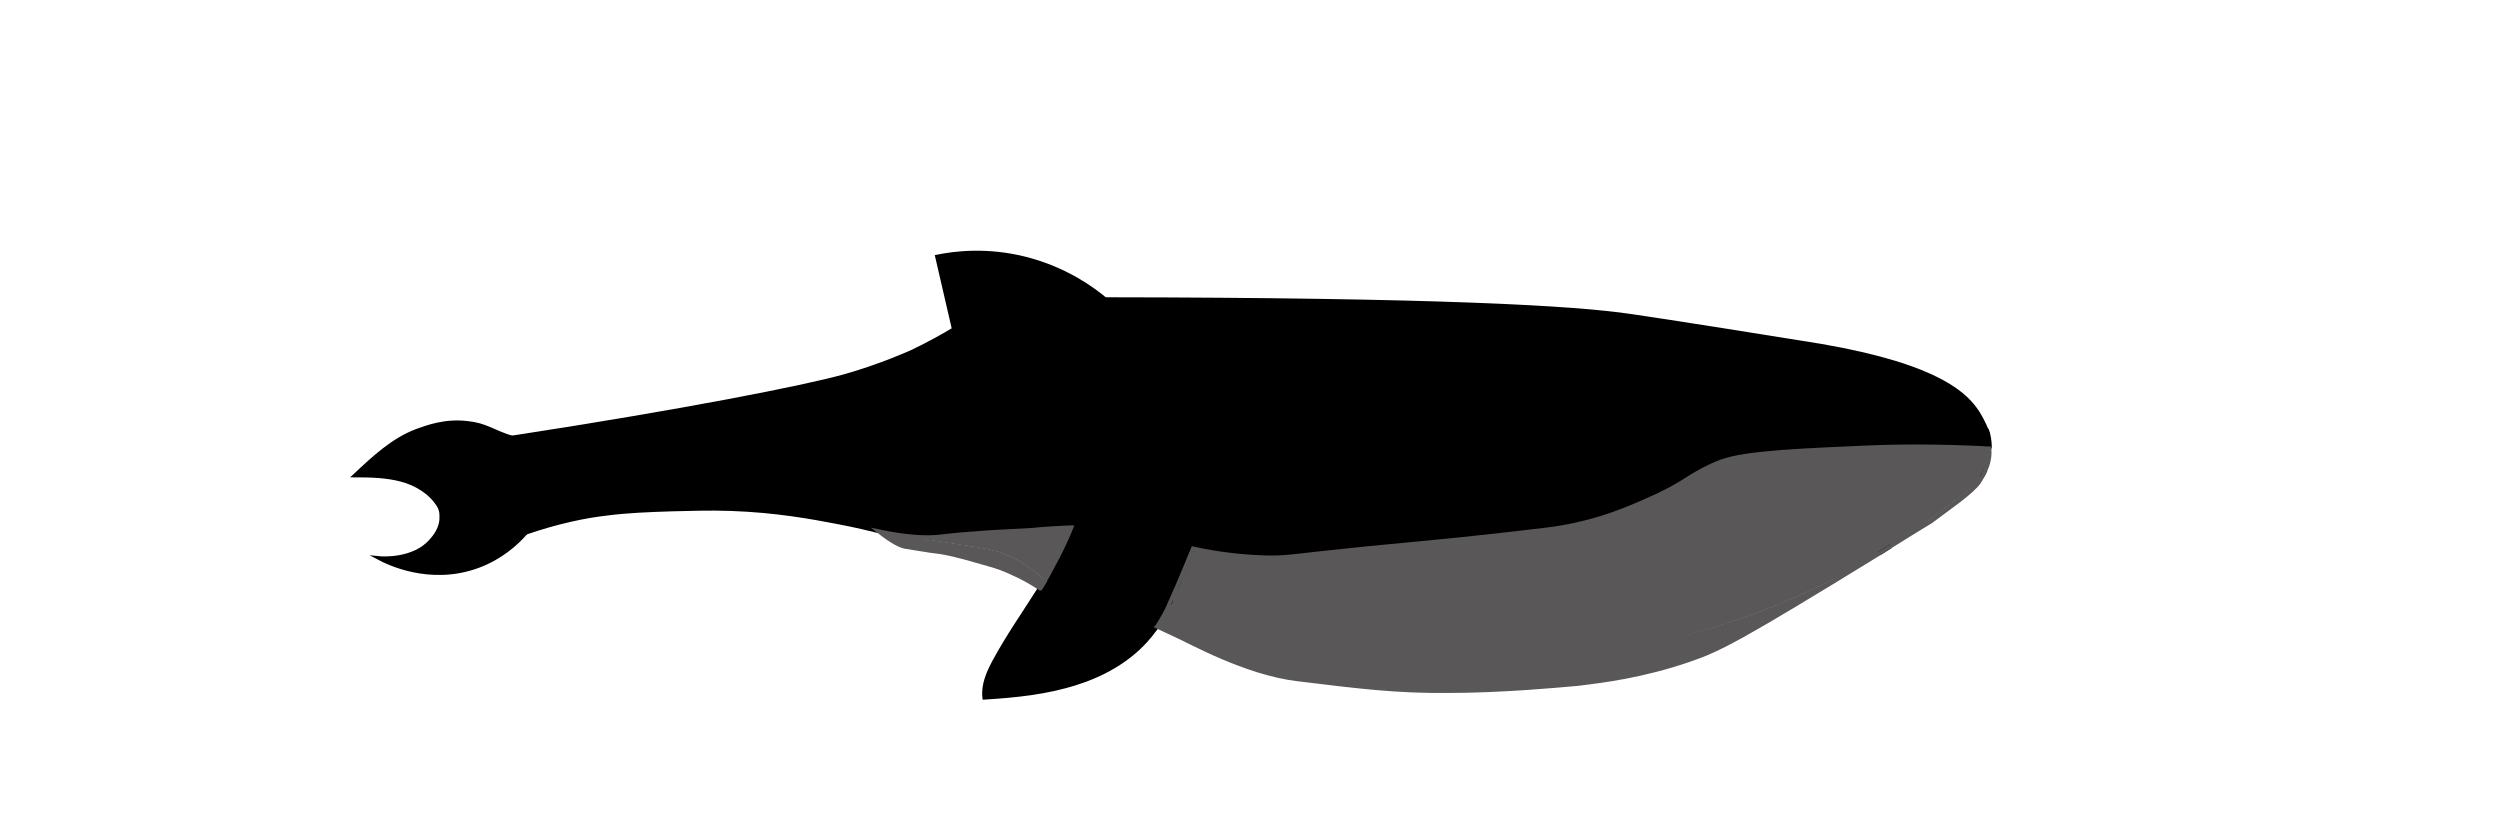 <?xml version="1.0" encoding="utf-8"?>
<!-- Generator: Adobe Illustrator 21.0.2, SVG Export Plug-In . SVG Version: 6.00 Build 0)  -->
<svg version="1.1" xmlns="http://www.w3.org/2000/svg" xmlns:xlink="http://www.w3.org/1999/xlink" x="0px" y="0px"
	 viewBox="0 0 640 215" style="enable-background:new 0 0 640 215;" xml:space="preserve">
<style type="text/css">
	.st0{fill:#595757;}
	.st1{fill:none;stroke:#000000;stroke-miterlimit:10;}
	.st2{fill:none;stroke:#595757;stroke-miterlimit:10;}
	.st3{display:none;}
	.st4{display:inline;}
</style>
<g id="whale1">
	<g id="XMLID_2_">
		<g>
			<path class="st0" d="M509.4,114.8c0.1,1.3,0,3.3-1,5.4C509,118.8,509.4,116.9,509.4,114.8z"/>
			<path d="M131.2,112c43.2-6.6,74.7-12.8,85-15.7c9.3-2.6,17.2-6.2,17.2-6.2c4.7-2.2,8.4-4.3,10.8-5.8c-1.4-6.2-2.9-12.4-4.3-18.6
				c4.4-0.9,12.9-2,22.9,0.6c9.9,2.5,16.6,7.4,20.1,10.3v0c84.5,0.1,120.1,2.1,134.7,4.3c0,0,0.5,0.1,0.7,0.1c6.9,1,38,5.8,47.7,7.5
				c30.8,5.3,37.6,12.8,40.4,17.3c1.3,2.1,2.1,4,2.6,5.4c0.3,1.2,0.4,2.4,0.4,3.6c0,0,0-0.1,0-0.1c-13.2-0.7-24.3-0.6-32.4-0.2
				c-11.9,0.5-19.7,0.9-25.3,1.5c0,0,0,0,0,0c-11.3,0.1-22.7,0.1-34,0.2c-5,0-10.1,0.1-15,1.1c-4.3,0.9-8.4,2.5-12.5,4
				c-26.6,9.8-54.5,16.6-82.8,16.6l-0.9-0.4c-1.5,3.6-2.9,7.2-4.4,10.8c-0.3,0.8-0.6,1.6-1,2.4c-0.1,0.1-0.1,0.3-0.2,0.4
				c-0.3,0.7-0.5,1.1-0.6,1.4c-0.2,0.4-0.3,0.7-0.5,1.1c-0.2,0.4-0.3,0.8-0.5,1.1c0,0,0,0.1,0,0.1c-0.7,1.5-1.7,3.3-3,5.4
				c0,0,0,0,0,0c-0.3,0.5-0.7,1-1.1,1.5c-4.8,6.5-12,10.8-19.6,13.2c-7.6,2.5-15.7,3.3-23.7,3.8c-0.4-3.2,1-6.4,2.5-9.2
				c3.5-6.5,7.8-12.6,11.7-18.8c0,0,0.1,0,0.1,0.1c1.5-2.4,3-5,4.4-7.9c1.4-2.7,2.5-5.4,3.6-7.8c-0.1,0-0.3,0-0.4,0
				c-2.6,0.1-6.1,0.3-10.3,0.5c-8.1,0.4-9.7,0.5-11.1,0.6c-1.4,0.1-2.7,0.2-3.9,0.3c-1.9,0.2-2.9,0.3-8.4,0.8
				c-2.9,0.3-7.6,0.3-15.3-1.4c0,0,0,0,0,0c-3-0.7-5.1-1.3-10.9-2.4c-6.3-1.2-15.4-2.9-27-3.3c-5.5-0.2-9.9,0-15.1,0.1
				c-6.1,0.2-11.4,0.4-16.8,1.1c-5.2,0.6-12.3,2-20.7,4.9c-2.3,2.6-6.2,6.2-12.1,8.4c-12.4,4.6-23.4-1-25.3-2
				c1.1,0.1,8.9,0.5,13.2-4.4c0.9-1,2.8-3.2,2.7-6.2c0-0.3,0.1-1.6-0.7-2.9c-2.1-3.4-5.8-5.5-9.6-6.6c-3.8-1-7.9-1.1-11.8-1.1
				c4.7-4.5,9.6-9.1,15.8-11.4c2.8-1,7.3-2.7,13-2C124.5,108.7,126,110.5,131.2,112z"/>
			<path class="st0" d="M451.7,116c5.5-0.6,13.4-1,25.3-1.5c8.1-0.3,19.2-0.5,32.4,0.2c0,0,0,0.1,0,0.1c0,2.1-0.4,4-1,5.4
				c0,0,0,0.1-0.1,0.1c-0.2,0.3-0.3,0.7-0.3,0.7s-0.3,0.5-0.6,1.2c0,0,0,0,0,0c-1.6,2.2-3.8,3.5-5.1,4.5
				c-5.8,4.7-11.8,9.1-18.1,13.1c-1,0.6-2,1.2-3,1.9c-0.1,0.1-0.2,0.1-0.3,0.2c-18.8,11.3-39.6,19.3-61.2,23.4
				c-39.5,7.4-71.3-0.9-91-5.9c-11.3-2.9-20.6-6.1-27.4-8.7c1.3-3,1.6-3.8,2.2-5.2c0.5-1.2,1.2-3,2.1-5.1c4.5,1,11,2.1,18.9,2.3
				c5.6,0.2,6.5-0.4,25.2-2.3c9.3-0.9,11.7-1.1,24.8-2.4c3.6-0.4,7.3-0.8,11.9-1.3c7.6-0.9,11.4-1.3,13.5-1.7
				c9.6-1.7,16.8-4.7,21.8-6.9c9.5-4.2,10.3-6,16.6-8.9C441.4,117.6,444.6,116.7,451.7,116C451.7,116,451.7,116,451.7,116z"/>
			<path d="M508,121c0,0,0.2-0.3,0.3-0.7c-0.3,0.7-0.6,1.3-1,1.8C507.7,121.5,508,121,508,121z"/>
			<path class="st0" d="M507.3,122.2c-0.2,0.4-0.5,0.9-0.8,1.3c-0.8,1.2-2.6,2.7-4.8,4.4c-2.2,1.7-4.8,3.6-7.4,5.5
				c-2.6,1.6-6.1,3.8-10.2,6.3c6.3-4,12.4-8.3,18.1-13.1C503.5,125.7,505.8,124.4,507.3,122.2z"/>
			<path d="M484.1,139.8c-1,0.6-2,1.3-3,1.9C482.2,141,483.2,140.4,484.1,139.8z"/>
			<path class="st0" d="M480.8,141.8c-0.2,0.1-0.3,0.2-0.5,0.3c-34.5,21.2-40.1,24.1-47.7,26.7c-12.2,4.2-22.3,5.5-28,6.1
				c-1,0.1-1.8,0.2-3.2,0.3c-2.3,0.2-17,1.6-30.8,1.6c-12.9,0-22.1-1.1-38.4-3c-13.4-1.6-27.6-9.7-31.5-11.4
				c-1.9-0.8-3.5-1.6-4.5-2.1c0.1-0.1,0.1-0.2,0.2-0.3c0,0,0,0,0,0c1.1-1.7,2.1-3.5,3-5.4c0,0,0,0,0-0.1c0.2-0.4,0.4-0.8,0.5-1.1
				c0.2-0.4,0.3-0.7,0.5-1.1c0.2-0.5,0.4-0.9,0.6-1.4c0.1-0.1,0.1-0.3,0.2-0.4c6.8,2.6,16.2,5.8,27.4,8.7c19.7,5,51.5,13.3,91,5.9
				C441.2,161.2,462,153.2,480.8,141.8z"/>
			<path d="M417.7,116.2c11.3-0.1,22.7-0.1,34-0.2c-7.1,0.7-10.4,1.6-13.5,3.1c-6.3,2.9-7.1,4.8-16.6,8.9c-5,2.2-12.2,5.3-21.8,6.9
				c-2,0.4-5.9,0.8-13.5,1.7c-4.6,0.5-8.3,0.9-11.9,1.3c-13.1,1.3-15.5,1.5-24.8,2.4c-18.8,1.9-19.6,2.4-25.2,2.3
				c-7.9-0.2-14.4-1.3-18.9-2.3c-0.9,2.2-1.6,3.9-2.1,5.1c-0.6,1.4-0.9,2.2-2.2,5.2c0.3-0.8,0.6-1.6,1-2.4c1.4-3.6,2.9-7.2,4.4-10.8
				l0.9,0.4c28.3,0,56.3-6.8,82.8-16.6c4.1-1.5,8.2-3.1,12.5-4C407.6,116.2,412.7,116.2,417.7,116.2z"/>
			<path class="st0" d="M301,151c-0.2,0.5-0.4,0.9-0.6,1.4C300.5,152.1,300.7,151.7,301,151z"/>
			<path class="st0" d="M299.4,154.7c-0.9,1.9-1.8,3.7-3,5.4C297.7,158,298.7,156.2,299.4,154.7z"/>
			<path class="st0" d="M273.9,135c0.1,0,0.3,0,0.4,0c-1,2.5-2.2,5.1-3.6,7.8c-1.5,2.9-2.9,5.5-4.4,7.9c0,0-0.1,0-0.1-0.1v0
				c0.5-0.7,0.9-1.5,1.4-2.2C270.2,144.1,272.4,139.7,273.9,135z"/>
			<path class="st0" d="M263.6,135.6c4.2-0.2,7.7-0.4,10.3-0.5c-1.5,4.7-3.8,9.1-6.3,13.4l-0.5-0.3c-1.9-1.7-4.9-4.2-9.1-6
				c-3-1.3-5.3-1.7-11.9-2.7c-7.7-1.2-12.1-1.8-14.6-2.2c-2.9-0.5-4.9-0.8-6.5-1.2c0,0,0,0,0,0c7.6,1.6,12.3,1.7,15.3,1.4
				c5.5-0.6,6.5-0.7,8.4-0.8c1.2-0.1,2.5-0.2,3.9-0.3C253.9,136.1,255.5,136,263.6,135.6z"/>
			<path class="st0" d="M267.1,148.1l0.5,0.3c-0.4,0.7-0.9,1.5-1.4,2.2c-3.9-2.6-7.4-4.1-9.9-5.1c-1.6-0.6-4.2-1.3-9.5-2.8
				c-1.6-0.4-3.7-1-6.4-1.4c-0.9-0.1-0.8-0.1-2.3-0.3c-2.2-0.3-2.9-0.5-4.4-0.7c-1-0.2-1.7-0.3-1.9-0.3c-1.1-0.2-3.1-1-6.9-4
				c1.7,0.4,3.6,0.7,6.5,1.2c2.6,0.4,7,1,14.6,2.2c6.6,1,8.9,1.4,11.9,2.7C262.2,143.9,265.2,146.4,267.1,148.1z"/>
		</g>
		<g>
			<path class="st1" d="M509,111.2c-0.5-1.3-1.3-3.3-2.6-5.4c-2.9-4.5-9.6-12-40.4-17.3c-9.7-1.6-40.7-6.5-47.7-7.5
				c-0.2,0-0.7-0.1-0.7-0.1c-14.6-2.2-50.1-4.2-134.7-4.3c-3.7,0-7.5,0-11.4,0"/>
			<path class="st1" d="M282.9,76.6c-3.5-2.9-10.2-7.7-20.1-10.3c-10.1-2.6-18.5-1.5-22.9-0.6c1.4,6.2,2.9,12.4,4.3,18.6
				c-2.5,1.5-6.2,3.6-10.8,5.8c0,0-7.9,3.6-17.2,6.2c-10.3,2.9-41.9,9.1-85,15.7c-1.6,0.2-3.2,0.5-4.8,0.7"/>
			<path class="st1" d="M146.4,113.5c-6.5,0.5-11.4-0.4-14.7-1.3c-0.2,0-0.3-0.1-0.5-0.1c-5.2-1.6-6.7-3.3-11.5-3.8
				c-5.7-0.7-10.2,1-13,2c-6.1,2.3-11,6.9-15.8,11.4c4,0,8,0.1,11.8,1.1c3.8,1,7.5,3.2,9.6,6.6c0.8,1.3,0.7,2.6,0.7,2.9
				c0.1,3-1.8,5.2-2.7,6.2c-4.3,4.9-12.2,4.5-13.2,4.4c1.9,1,12.9,6.6,25.3,2c5.9-2.2,9.8-5.8,12.1-8.4c0.5-0.6,1-1.1,1.3-1.6"/>
			<path class="st1" d="M301.2,150.6c-0.3-0.1-0.7-0.3-1-0.4"/>
			<path class="st1" d="M484.1,139.8c-1,0.6-2,1.3-3,1.9"/>
			<path class="st1" d="M508.3,120.3c-0.3,0.7-0.6,1.3-1,1.8"/>
			<path class="st1" d="M508.6,109.9c0.1,0.3,0.2,0.8,0.4,1.3c0.3,1.2,0.4,2.4,0.4,3.6"/>
			<path class="st1" d="M273.9,135c0.6-1.8,1.1-3.7,1.4-5.7"/>
			<path class="st2" d="M266.3,150.7c0.5-0.7,0.9-1.5,1.4-2.2"/>
			<path class="st1" d="M296.4,160.1c-0.3,0.5-0.7,1-1.1,1.5c-4.8,6.5-12,10.8-19.6,13.2c-7.6,2.5-15.7,3.3-23.7,3.8
				c-0.4-3.2,1-6.4,2.5-9.2c3.5-6.5,7.8-12.6,11.7-18.8"/>
			<path class="st1" d="M299.9,153.5c-0.2,0.4-0.3,0.8-0.5,1.1"/>
			<path class="st1" d="M309.8,129.3c-1.1,2.7-2.2,5.4-3.3,8.1c-1.5,3.6-2.9,7.2-4.4,10.8c-0.3,0.8-0.6,1.6-1,2.4"/>
			<path class="st1" d="M225,136c-3-0.7-5.1-1.3-10.9-2.4c-6.3-1.2-15.4-2.9-27-3.3c-5.5-0.2-9.9,0-15.1,0.1
				c-6.1,0.2-11.4,0.4-16.8,1.1c-5.2,0.6-12.3,2-20.7,4.9c-1.1,0.4-2.3,0.8-3.5,1.3"/>
			<path class="st1" d="M307.4,137.8c28.3,0,56.3-6.8,82.8-16.6c4.1-1.5,8.2-3.1,12.5-4c4.9-1,10-1,15-1.1c11.3-0.1,22.7-0.1,34-0.2
				"/>
			<path class="st1" d="M272.7,135c-15.2-0.7-30.5-1.5-45.7-2.2"/>
			<path class="st2" d="M296.4,160.1c0,0.1-0.1,0.2-0.2,0.3c1.1,0.5,2.6,1.2,4.5,2.1c3.9,1.7,18.1,9.8,31.5,11.4
				c16.3,2,25.5,3.1,38.4,3c13.8,0,28.5-1.4,30.8-1.6c1.4-0.1,2.2-0.2,3.2-0.3c5.6-0.7,15.8-1.9,28-6.1c7.6-2.6,13.2-5.5,47.7-26.7
				c0.2-0.1,0.3-0.2,0.5-0.3c0.1-0.1,0.2-0.1,0.3-0.2c1-0.6,2.1-1.3,3-1.9c4.1-2.6,7.6-4.7,10.2-6.3c2.5-1.9,5.2-3.8,7.4-5.5
				c2.2-1.7,4-3.3,4.8-4.4c0.3-0.4,0.6-0.9,0.8-1.3c0,0,0,0,0,0c0.4-0.7,0.6-1.2,0.6-1.2s0.2-0.3,0.3-0.7c0,0,0-0.1,0.1-0.1
				c1-2.1,1.1-4.1,1-5.4c0,0,0-0.1,0-0.1c-13.2-0.7-24.3-0.6-32.4-0.2c-11.9,0.5-19.7,0.9-25.3,1.5c0,0,0,0,0,0
				c-7.1,0.7-10.4,1.6-13.5,3.1c-6.3,2.9-7.1,4.8-16.6,8.9c-5,2.2-12.2,5.3-21.8,6.9c-2,0.4-5.9,0.8-13.5,1.7
				c-4.6,0.5-8.3,0.9-11.9,1.3c-13.1,1.3-15.5,1.5-24.8,2.4c-18.8,1.9-19.6,2.4-25.2,2.3c-7.9-0.2-14.4-1.3-18.9-2.3
				c-0.9,2.2-1.6,3.9-2.1,5.1c-0.6,1.4-0.9,2.2-2.2,5.2c-0.1,0.1-0.1,0.3-0.2,0.4c-0.3,0.7-0.5,1.1-0.6,1.4
				c-0.2,0.4-0.3,0.7-0.5,1.1c-0.2,0.4-0.3,0.7-0.5,1.1c0,0,0,0.1,0,0.1C298.7,156.2,297.7,158,296.4,160.1
				C296.4,160.1,296.4,160.1,296.4,160.1z"/>
			<path class="st2" d="M273.9,135c0.1,0,0.3,0,0.4,0c-1,2.5-2.2,5.1-3.6,7.8c-1.5,2.9-2.9,5.5-4.4,7.9c0,0-0.1,0-0.1-0.1v0
				c-3.9-2.6-7.4-4.1-9.9-5.1c-1.6-0.6-4.2-1.3-9.5-2.8c-1.6-0.4-3.7-1-6.4-1.4c-0.9-0.1-0.8-0.1-2.3-0.3c-2.2-0.3-2.9-0.5-4.4-0.7
				c-1-0.2-1.7-0.3-1.9-0.3c-1.1-0.2-3.1-1-6.9-4c0,0,0,0,0,0c7.6,1.6,12.3,1.7,15.3,1.4c5.5-0.6,6.5-0.7,8.4-0.8
				c1.2-0.1,2.5-0.2,3.9-0.3c1.4-0.1,3-0.2,11.1-0.6C267.8,135.3,271.4,135.1,273.9,135z"/>
		</g>
	</g>
</g>
<g id="whale2" class="st3">
	<g id="XMLID_1_" class="st4">
		<g>
			<path class="st0" d="M514.5,130.3c0,1.3-0.2,3.4-1.3,5.4C513.8,134.3,514.4,132.4,514.5,130.3z"/>
			<path class="st0" d="M456.9,127.6c5.6-0.2,13.4-0.1,25.3,0.2c8.1,0.2,19.1,0.8,32.3,2.4l0,0c-0.1,2.1-0.7,4-1.3,5.4
				c0,0,0,0.1-0.1,0.1c-0.2,0.3-0.4,0.6-0.4,0.6s-0.3,0.5-0.8,1.1c0,0,0,0,0,0c-1.7,2.1-4,3.2-5.3,4.2c-5.9,4.2-12.2,8.1-18.6,11.6
				c0,0,0,0-0.1,0c-1.3,0.7-2.8,1.5-4.3,2.2c-0.1,0-0.1,0.1-0.2,0.1c-19.3,9.9-40.4,16.3-62,18.9c-39.9,4.7-71.1-5.7-90.4-12
				c-11.5-3.8-20.9-7.8-27.5-10.9c0.6-0.6,1.3-1.3,1.9-2c1.4-1.6,3.3-4.1,5-7.4c4.4,1.2,10.4,2.6,17.6,3.3c5.6,0.5,6.5,0,25.3-0.6
				c9.3-0.3,11.7-0.3,24.9-0.8c3.6-0.1,7.3-0.3,12-0.5c7.7-0.4,11.5-0.5,13.6-0.7c9.7-1,17.1-3.6,22.2-5.5
				c9.8-3.5,10.7-5.3,17.1-7.8C446.5,128.6,449.8,127.9,456.9,127.6C456.9,127.6,456.9,127.6,456.9,127.6z"/>
			<path d="M311.8,139.7c-0.4,0.9-0.8,1.8-1.2,2.6c-0.4-0.1-0.8-0.2-1.1-0.3c-1.2,2.1-7.7,11.3-9.1,12.4c-1.2,1-1.6,1.1-4.3,2.7
				c-1.3,0.8-2.4,1.5-3.1,2c0,0,0,0-0.1,0c-1.2,0.7-2.5,1.4-3.9,2.2c-8.8,5-13.2,7.6-18,8.6c-3.9,0.9-14.8,2.6-29.4-5.6
				c4.9-1.4,12.5-4.3,20.1-10.3c2.3-1.8,4.3-3.7,6.1-5.6c0.7-0.7,1.3-1.4,1.9-2.1c1.2-1.4,2.3-2.9,3.3-4.3c0.1-0.1,0.1-0.1,0.2-0.2
				c1.8-2.5,3.5-4.9,4.9-7.1c-0.2,0-0.4,0-0.6,0c-3.7-0.1-6.9-0.2-9.6-0.3c0,0-5.7-0.1-10.4-0.1c-0.2,0-0.5,0-0.7,0
				c-1.4,0-2.7,0-3.9,0c-0.9,0-1.6,0-1.7,0c-3.6,0.1-9.1-0.8-9.1-0.8c-3.8-0.6-8.7-1.3-14.5-2.3l0,0c-0.5-0.2-1-0.4-1.5-0.6
				c-6.6-2.5-11.4-7.2-16.7-10.2c-7.2-4.2-14-4.5-22.6-5c-13.6-0.8-24.1,2.6-32.1,5.2c-5,1.6-9.2,3.4-12.5,4.9
				c-0.4,3.4-1.7,8.8-5.6,14c-7.9,10.6-20.2,11.9-22.3,12.1c0.9-0.5,7.8-4.4,8.7-10.9c0.2-1.3,0.6-4.2-1.1-6.7
				c-0.2-0.2-0.8-1.4-2.2-2.1c-3.6-1.7-7.9-1.5-11.6-0.3c-3.8,1.2-7.2,3.4-10.5,5.5c1.9-8,4.8-14.1,7-18.1c3.1-5.6,5.2-9.3,9.6-11.6
				c3.7-1.9,6.3-1.4,12.5-1.9c2.3-0.2,5.1-0.6,8.3-1.2c9.2-4.4,21.9-9.7,37.7-13.9c14.4-3.9,25.7-5.3,34-6.3
				c11.5-1.4,26.9-2.7,45.2-2.2c-1-6.3-2.1-12.6-3.1-18.9c4.5-0.6,13-1.1,22.8,2.2c9.7,3.2,16.1,8.5,19.3,11.6l0,0
				c84.3,5.8,119.6,10.1,134.1,13.3c0,0,0.5,0.1,0.7,0.2c6.9,1.5,37.5,8.4,47.1,10.7c30.4,7.3,36.6,15.2,39.2,20
				c1.2,2.2,1.9,4.2,2.3,5.5c0.2,1.2,0.2,2.4,0.1,3.5c-13.1-1.6-24.2-2.2-32.3-2.4c-11.9-0.3-19.7-0.4-25.3-0.2c0,0,0,0,0,0
				c-11.3-0.7-22.6-1.4-33.9-2.1c-5-0.3-10-0.6-15,0.1c-4.3,0.6-8.5,1.9-12.7,3.1C368.2,136.7,339.9,141.6,311.8,139.7z"/>
			<path d="M512.7,136.4c0,0,0.2-0.3,0.4-0.6c-0.3,0.7-0.7,1.2-1.1,1.8C512.4,136.9,512.7,136.4,512.7,136.4z"/>
			<path class="st0" d="M512,137.6c-0.3,0.4-0.6,0.8-0.9,1.2c-0.9,1.1-2.7,2.5-5,4.1c-2.3,1.6-5.1,3.3-7.7,5
				c-2.6,1.4-6.1,3.2-10.2,5.4c6.4-3.5,12.6-7.4,18.6-11.6C507.9,140.8,510.2,139.7,512,137.6z"/>
			<path d="M483.7,155.6c1.5-0.8,2.9-1.5,4.3-2.2C486.6,154.2,485.1,154.9,483.7,155.6z"/>
			<path class="st0" d="M421.6,174.6c21.6-2.6,42.7-9,62-18.9c-35.7,18.8-41.5,21.3-49.2,23.4c-12.4,3.4-22.6,4-28.3,4.2
				c-1,0.1-1.8,0.1-3.2,0.1c-2.3,0.1-17.1,0.5-30.9-0.4c-12.8-0.8-22-2.6-38.1-5.6c-3-0.6-12.2-5.2-30.7-13.5
				c-4.4-2-7.9-3.6-10.3-4.7c0,0,0,0,0.1,0c4.7-2.8,7.9-4.8,10.7-7.4c6.7,3.1,16,7.1,27.5,10.9C350.5,169,381.7,179.4,421.6,174.6z"
				/>
			<path d="M422.9,125.5c11.3,0.7,22.6,1.4,33.9,2.1c-7.1,0.2-10.4,0.9-13.6,2.1c-6.5,2.5-7.4,4.3-17.1,7.8
				c-5.1,1.8-12.5,4.5-22.2,5.5c-2,0.2-5.9,0.4-13.6,0.7c-4.7,0.2-8.3,0.4-12,0.5c-13.1,0.5-15.6,0.5-24.9,0.8
				c-18.9,0.6-19.8,1.1-25.3,0.6c-7.2-0.7-13.2-2-17.6-3.3c0.4-0.8,0.8-1.7,1.2-2.6c28.1,1.8,56.4-3.1,83.4-11
				c4.2-1.2,8.4-2.5,12.7-3.1C412.9,124.9,417.9,125.2,422.9,125.5z"/>
			<path class="st0" d="M303.6,151.7c-2.8,2.7-5.9,4.7-10.7,7.4c0.7-0.5,1.8-1.2,3.1-2c2.6-1.6,3-1.7,4.3-2.7
				c1.4-1.1,7.9-10.3,9.1-12.4c0.4,0.1,0.7,0.2,1.1,0.3c-1.7,3.3-3.6,5.8-5,7.4C304.9,150.5,304.3,151.1,303.6,151.7z"/>
			<path class="st0" d="M277.5,134.9c0.2,0,0.4,0,0.6,0c-1.4,2.3-3.1,4.7-4.9,7.1C275,139.5,276.4,137,277.5,134.9z"/>
			<path class="st0" d="M277.5,134.9c-1.1,2.2-2.5,4.6-4.3,7.2c-0.1,0.1-0.1,0.1-0.2,0.2c-1.1,1.5-2.3,2.9-3.4,4.2
				c-1.8-1.8-4.3-3.9-7.8-5.7c-2.9-1.5-5.1-2-11.6-3.5c-7.6-1.7-9.2-1.8-14.5-3.2c0,0-4-1.1-8.1-2.6c0,0,0,0,0,0l0,0
				c5.8,1,10.7,1.7,14.5,2.3c0,0,5.5,0.8,9.1,0.8c0.1,0,0.8,0,1.7,0c1.2,0,2.5,0,3.9,0c0.2,0,0.4,0,0.7,0c4.7,0,10.4,0.1,10.4,0.1
				C270.6,134.6,273.8,134.7,277.5,134.9z"/>
			<path class="st0" d="M269.7,146.5c-0.6,0.7-1.2,1.5-1.8,2.1c-3.1-2.1-5.8-3.6-7.9-4.5c-4.5-2.1-5.2-1.6-9.3-3.4
				c0,0-3.3-1.5-5.4-1.8c-0.1,0-0.6-0.1-1.3-0.2c-0.2,0-0.4-0.1-0.7-0.1c-0.2-0.1-0.6-0.1-1.1-0.2c-2.2-0.5-2.9-0.7-4.4-1
				c-0.7-0.2-0.9-0.2-1-0.2c0,0-0.1,0-0.1,0c-3.3-1.2-5.2-2.3-5.2-2.3c-1-0.6-2.4-1.7-3.8-3.2c4.2,1.5,8.1,2.6,8.1,2.6
				c5.3,1.4,6.9,1.5,14.5,3.2c6.5,1.5,8.8,2,11.6,3.5C265.4,142.5,267.9,144.7,269.7,146.5z"/>
		</g>
		<g>
			<path class="st1" d="M514.4,126.7c-0.4-1.4-1.1-3.3-2.3-5.5c-2.6-4.7-8.8-12.6-39.2-20c-9.5-2.3-40.2-9.2-47.1-10.7
				c-0.2,0-0.7-0.1-0.7-0.2c-14.4-3.2-49.7-7.6-134.1-13.3c-3.7-0.3-7.5-0.5-11.3-0.8"/>
			<path class="st1" d="M291.1,77.1c-3.3-3.1-9.7-8.4-19.3-11.6c-9.9-3.3-18.4-2.8-22.8-2.2c1,6.3,2.1,12.6,3.1,18.9
				c-18.3-0.5-33.7,0.8-45.2,2.2c-8.3,1-19.6,2.5-34,6.3c-15.8,4.2-28.6,9.5-37.7,13.9c0,0-0.1,0-0.1,0"/>
			<path class="st1" d="M145,102c-3.6,1.2-6.9,2.1-9.9,2.7c-3.3,0.7-6.1,1-8.3,1.2c-6.2,0.5-8.8,0-12.5,1.9c-4.4,2.3-6.5,6-9.6,11.6
				c-2.3,4-5.1,10.1-7,18.1c3.3-2.2,6.7-4.3,10.5-5.5c3.8-1.2,8.1-1.4,11.6,0.3c1.4,0.7,2,1.8,2.2,2.1c1.7,2.5,1.3,5.4,1.1,6.7
				c-0.9,6.5-7.8,10.4-8.7,10.9c2.1-0.2,14.4-1.5,22.3-12.1c3.9-5.2,5.2-10.6,5.6-14c0.1-0.6,0.1-1.2,0.2-1.6"/>
			<path class="st1" d="M303.6,151.7c-0.1,0-0.1-0.1-0.2-0.1"/>
			<path class="st1" d="M488,153.4c-1.4,0.8-2.8,1.5-4.3,2.2"/>
			<path class="st2" d="M512,137.6c-1.7,2.1-4,3.2-5.3,4.2c-5.9,4.2-12.2,8.1-18.6,11.6"/>
			<path class="st1" d="M513.1,135.8c-0.3,0.7-0.7,1.2-1.1,1.8"/>
			<path class="st1" d="M514.1,125.4c0.1,0.3,0.2,0.8,0.3,1.4c0.2,1.2,0.2,2.4,0.1,3.5"/>
			<path class="st1" d="M277.5,134.9c1.1-2.2,2-4.2,2.5-5.7"/>
			<path class="st2" d="M273.2,142c1.8-2.6,3.2-5,4.3-7.2"/>
			<path class="st1" d="M292.9,159.2c-1.2,0.7-2.5,1.4-3.9,2.2c-8.8,5-13.2,7.6-18,8.6c-3.9,0.9-14.8,2.6-29.4-5.6
				c4.9-1.4,12.5-4.3,20.1-10.3c2.3-1.8,4.3-3.7,6.1-5.6c0.7-0.7,1.3-1.4,1.9-2.1c1.2-1.4,2.3-2.9,3.3-4.3"/>
			<path class="st1" d="M314.4,131.4c-0.7,3.2-1.6,5.9-2.6,8.3c-0.4,0.9-0.8,1.8-1.2,2.6"/>
			<path class="st1" d="M227.6,131.5c-0.5-0.2-1-0.4-1.5-0.6c-6.6-2.5-11.4-7.2-16.7-10.2c-7.2-4.2-14-4.5-22.6-5
				c-13.6-0.8-24.1,2.6-32.1,5.2c-5,1.6-9.2,3.4-12.5,4.9c-0.8,0.4-1.6,0.8-2.4,1.1"/>
			<path class="st1" d="M311.5,139.7c0.1,0,0.2,0,0.3,0c28.1,1.8,56.4-3.1,83.4-11c4.2-1.2,8.4-2.5,12.7-3.1c5-0.7,10-0.4,15-0.1
				c11.3,0.7,22.6,1.4,33.9,2.1"/>
			<path class="st1" d="M277,134.6c-15.2-1.8-30.3-3.5-45.5-5.2"/>
			<path class="st2" d="M292.9,159.2c2.4,1.1,5.9,2.7,10.3,4.7c18.5,8.4,27.7,13,30.7,13.5c16.1,3,25.3,4.8,38.1,5.6
				c13.8,0.9,28.5,0.5,30.9,0.4c1.5,0,2.2-0.1,3.2-0.1c5.7-0.3,15.9-0.8,28.3-4.2c7.8-2.1,13.5-4.6,49.2-23.4c0.1,0,0.1,0,0.2-0.1
				c1.5-0.8,2.9-1.5,4.3-2.2c0,0,0.1,0,0.1,0c4.1-2.2,7.6-4,10.2-5.4c2.7-1.7,5.4-3.5,7.7-5c2.3-1.6,4.2-3,5-4.1
				c0.3-0.4,0.7-0.9,0.9-1.2c0,0,0,0,0,0c0.4-0.6,0.8-1.1,0.8-1.1s0.2-0.3,0.4-0.6c0,0,0.1-0.1,0.1-0.1c1.1-2,1.3-4.1,1.3-5.4l0,0
				c-13.1-1.6-24.2-2.2-32.3-2.4c-11.9-0.3-19.7-0.4-25.3-0.2c0,0,0,0,0,0c-7.1,0.2-10.4,0.9-13.6,2.1c-6.5,2.5-7.4,4.3-17.1,7.8
				c-5.1,1.8-12.5,4.5-22.2,5.5c-2,0.2-5.9,0.4-13.6,0.7c-4.7,0.2-8.3,0.4-12,0.5c-13.1,0.5-15.6,0.5-24.9,0.8
				c-18.9,0.6-19.8,1.1-25.3,0.6c-7.2-0.7-13.2-2-17.6-3.3c-0.4-0.1-0.8-0.2-1.1-0.3c-1.2,2.1-7.7,11.3-9.1,12.4
				c-1.2,1-1.6,1.1-4.3,2.7C294.7,158,293.7,158.7,292.9,159.2C292.9,159.2,292.9,159.2,292.9,159.2z"/>
			<path class="st2" d="M267.8,148.6c-3.1-2.1-5.8-3.6-7.9-4.5c-4.5-2.1-5.2-1.6-9.3-3.4c0,0-3.3-1.5-5.4-1.8
				c-0.1,0-0.6-0.1-1.3-0.2c-0.2,0-0.4-0.1-0.7-0.1c-0.2-0.1-0.6-0.1-1.1-0.2c-2.2-0.5-2.9-0.7-4.4-1c-0.7-0.2-0.9-0.2-1-0.2
				c0,0-0.1,0-0.1,0c-3.3-1.2-5.2-2.3-5.2-2.3c-1-0.6-2.4-1.7-3.8-3.2c0,0,0,0,0,0l0,0c5.8,1,10.7,1.7,14.5,2.3c0,0,5.5,0.8,9.1,0.8
				c0.1,0,0.8,0,1.7,0c1.2,0,2.5,0,3.9,0c0.2,0,0.4,0,0.7,0c4.7,0,10.4,0.1,10.4,0.1c2.7,0.1,5.9,0.2,9.6,0.3c0.2,0,0.4,0,0.6,0
				c-1.4,2.3-3.1,4.7-4.9,7.1c-0.1,0.1-0.1,0.1-0.2,0.2c-1.1,1.5-2.3,2.9-3.4,4.2C269.1,147.2,268.4,147.9,267.8,148.6z"/>
		</g>
	</g>
</g>
<g id="whale3" class="st3">
	<g id="XMLID_3_" class="st4">
		<g>
			<path class="st0" d="M475.7,149.8c8.1,0.8,19,2.3,32,4.9c-0.1,1.3-0.4,3.3-1.7,5.3c-0.2,0.3-0.5,0.7-0.5,0.7s-0.9,1.2-1.9,2.2
				c-1.9,2.1-7.8,5.1-13.4,8.1l0,0c-3.6,1.6-8.8,3.8-15.1,6.5c-37.2,16.1-43.1,18.1-51,19.6c-12.6,2.4-22.9,2.2-28.6,2
				c-1,0-1.8-0.1-3.2-0.1c-2.3-0.1-17.1-0.9-30.7-2.8c-12.7-1.8-21.7-4.2-37.5-8.5c-11.4-3.1-20.2-10.1-29.5-15.9
				c-5.4-3.3-9.8-6.3-12.8-8.4c0,0,0,0,0,0c0,0,0,0,0,0c3.1-1.6,5.7-3.4,8-5c0,0,0.1,0,0.1-0.1c1-0.7,1.8-1.4,3-2.3
				c0.4-0.4,0.9-0.7,1.3-1c0.3-0.3,0.7-0.6,1.1-0.9c0.2-0.2,0.4-0.3,0.6-0.5c0.4-0.4,0.9-0.7,1.3-1.2c0,0,0.1-0.1,0.1-0.1
				c0.3-0.2,0.6-0.5,0.8-0.8c0.3-0.2,0.5-0.5,0.8-0.7c0.2-0.1,0.3-0.3,0.5-0.5c6.2,2,13.4,3.9,21.5,5.2c1.6,0.2,2.7,0.4,3,0.4
				c3.6,0.4,7.3,0.3,22.3,0.9c9.3,0.4,11.7,0.6,24.9,1.2c3.6,0.2,7.3,0.3,12,0.4c7.7,0.2,11.5,0.3,13.6,0.3
				c9.8-0.3,17.3-2.3,22.6-3.7c10-2.8,11.1-4.5,17.7-6.5c3.3-1,6.6-1.4,13.7-1.1c0,0,0,0,0,0C456.1,147.9,463.9,148.6,475.7,149.8z"
				/>
			<path d="M416.8,142.9c11.2,1.6,22.4,3.1,33.7,4.7c-7.1-0.3-10.5,0.1-13.7,1.1c-6.7,2-7.7,3.7-17.7,6.5
				c-5.3,1.4-12.8,3.5-22.6,3.7c-2.1,0.1-5.9-0.1-13.6-0.3c-4.7-0.1-8.4-0.3-12-0.4c-13.1-0.5-15.5-0.8-24.9-1.2
				c-15-0.6-18.7-0.5-22.3-0.9c-0.2,0-1.4-0.2-3-0.4c-8.1-1.3-15.3-3.1-21.5-5.2c1-1,2.1-2.1,3.2-3.3l2.1,1.3
				c28,4.1,56.7,1.4,84.3-4.5c4.3-0.9,8.6-1.9,12.9-2.1C406.8,141.5,411.8,142.2,416.8,142.9z"/>
			<path class="st0" d="M285.4,161.1c2.3-1.4,2.9-1.7,4.3-2.6c-2.3,1.7-4.9,3.4-8,5C282.5,163,283.8,162.1,285.4,161.1z"/>
			<path d="M235.9,137.2c-3.8-0.9-8.6-2-14.3-3.4l0,0c-0.5-0.2-1-0.4-1.4-0.7c-6.4-3-10.8-8-15.8-11.5c-5.2-3.5-10.9-4.6-22.2-6.7
				c-5.7-1.1-11.4-1.8-32.8-2.7c-9.1-0.4-16.9-0.6-22.7-0.8c-2.3,2.6-6.1,6-11.7,8.1c-12.3,4.7-23.4-0.7-25.3-1.7
				c1.1,0.1,8.9,0.4,13.2-4.6c0.9-1,2.8-3.2,2.7-6.3c0-0.3,0.1-1.6-0.7-2.9c-2.1-3.4-5.8-5.5-9.7-6.5c-3.8-1-7.9-1-11.8-1
				C89.3,91,95,87.4,99.1,85.2c5.6-3,9.4-5,14.3-4.6c4.2,0.4,6,2.2,11.6,5.1c3.5,1.8,8.5,4,15.2,5.9c7.6-0.5,17.9-1.4,30-2.6
				c18.3-1.9,24-3.2,34.3-3.7c11.6-0.5,27-0.6,45.2,1.3c-0.5-6.3-1.1-12.7-1.6-19c4.5-0.2,13-0.1,22.6,3.9
				c9.4,3.9,15.4,9.7,18.4,13.1l0,0c82.8,12.1,118.2,19.3,132.6,23.6c0,0,0.5,0.2,0.7,0.2c6.7,2,36.8,11.2,46.1,14.3
				c32.5,10.5,36.3,19.8,37.5,22.9c1.4,3.6,1.7,6.9,1.7,9.2c-13-2.6-23.9-4.1-32-4.9c-11.8-1.2-19.7-1.9-25.2-2.2c0,0,0,0,0,0
				c-11.2-1.6-22.4-3.1-33.7-4.7c-5-0.7-10-1.4-15-1.1c-4.4,0.2-8.6,1.2-12.9,2.1c-27.7,5.9-56.3,8.6-84.3,4.5l-2.1-1.3
				c-1.1,1.2-2.2,2.3-3.2,3.3c-0.2,0.1-0.3,0.3-0.5,0.5c-0.3,0.2-0.5,0.5-0.8,0.7c-0.3,0.3-0.6,0.5-0.8,0.8c-0.1,0-0.1,0.1-0.1,0.1
				c-0.5,0.4-0.9,0.8-1.3,1.2c-0.2,0.2-0.4,0.3-0.6,0.5c-0.4,0.3-0.7,0.6-1.1,0.9c-0.4,0.3-0.8,0.7-1.3,1c-0.9,0.7-1.9,1.5-3,2.3
				c0,0-0.1,0-0.1,0.1c-1.4,0.9-2,1.2-4.3,2.6c-1.6,1-2.9,1.9-3.7,2.4c0,0,0,0,0,0c0,0,0,0,0,0c-1.8,0.9-3.7,1.8-5.8,2.6
				c-4.8,1.9-10.2,4-17,3.7c-12.1-0.5-20.6-8.1-23.8-11.4c4.6-0.6,11.1-1.9,18.2-5.4c1.2-0.6,2.4-1.3,3.6-1.9l0,0
				c1-0.5,2-1.1,3.2-1.9c1.4-0.9,2.9-2.1,4.4-3.5c0,0,0,0,0,0c2-1.8,3.5-3.7,4.7-5.2c-3.1-0.3-5.7-0.5-7.5-0.7c0,0-6.9-0.7-10.4-0.9
				c-0.2,0-0.5,0-0.7-0.1c-1.4-0.1-2.7-0.2-3.9-0.3c-0.9-0.1-1.6-0.1-1.7-0.1C241.3,138.4,235.9,137.2,235.9,137.2z"/>
			<path class="st0" d="M264.3,145.9c-1.5,1.4-3,2.5-4.4,3.5c0,0-0.1-0.1-0.1-0.1C261.4,148.2,262.9,147,264.3,145.9z"/>
			<path class="st0" d="M259.8,149.3C259.8,149.3,259.9,149.3,259.8,149.3c-1,0.8-2.1,1.4-3.1,1.9l0,0l0,0
				C257.8,150.6,258.8,149.9,259.8,149.3z"/>
			<path class="st0" d="M235.9,137.2c0,0,5.4,1.3,9,1.5c0.1,0,0.8,0,1.7,0.1c1.2,0.1,2.5,0.2,3.9,0.3c0.2,0,0.4,0,0.7,0.1
				c3.5,0.3,10.4,0.9,10.4,0.9c1.8,0.2,4.4,0.4,7.5,0.7c-1.2,1.6-2.7,3.4-4.7,5.2c0,0,0,0,0,0c-1.4,1.1-2.9,2.3-4.5,3.4
				c-1.3-1.2-2.9-2.5-4.7-3.6c-2.8-1.7-5-2.4-11.3-4.4c-7.4-2.3-9-2.5-14.2-4.3c0,0-3.9-1.4-7.9-3.2l0,0
				C227.3,135.2,232.1,136.3,235.9,137.2z"/>
			<path class="st0" d="M231.3,140.4c-0.7-0.2-0.8-0.2-1-0.3c0,0-0.1,0-0.1-0.1c-3.2-1.4-5-2.7-5-2.7c-1-0.7-2.3-1.9-3.6-3.5
				c4,1.8,7.9,3.2,7.9,3.2c5.1,1.8,6.8,2,14.2,4.3c6.4,2,8.6,2.7,11.3,4.4c1.9,1.1,3.4,2.4,4.7,3.6c-1,0.7-2,1.3-3.1,1.9
				c-0.4-0.3-2.2-1.4-3.8-2.4c-0.4-0.2-1.1-0.6-2-1c-0.3-0.1-0.5-0.3-0.9-0.4c-2.1-0.9-3.3-1.1-6.2-2.7c0,0-3.1-1.8-5.3-2.2
				c-0.1,0-0.6-0.1-1.3-0.3c-0.2-0.1-0.4-0.1-0.7-0.2c-0.2-0.1-0.6-0.2-1-0.3C233.5,141.1,232.8,140.8,231.3,140.4z"/>
		</g>
		<g>
			<path class="st1" d="M507.7,154.7c0-2.3-0.3-5.7-1.7-9.2c-1.2-3.1-5.1-12.4-37.5-22.9c-9.3-3-39.4-12.3-46.1-14.3
				c-0.2-0.1-0.7-0.2-0.7-0.2c-14.4-4.4-49.8-11.5-132.6-23.6c-3.7-0.5-7.4-1.1-11.2-1.6"/>
			<path class="st1" d="M289.1,84.4c-3-3.3-9-9.1-18.4-13.1c-9.6-4-18.1-4.2-22.6-3.9c0.5,6.3,1.1,12.7,1.6,19
				c-18.2-1.9-33.6-1.8-45.2-1.3c-10.3,0.5-16.1,1.8-34.3,3.7c-12.2,1.2-22.5,2.1-30,2.6c-1.4,0.1-2.6,0.2-3.8,0.3"/>
			<path class="st1" d="M142.4,92.1c-0.8-0.2-1.5-0.4-2.3-0.6c-6.7-1.8-11.7-4.1-15.2-5.9c-5.5-2.9-7.4-4.7-11.6-5.1
				c-4.9-0.4-8.7,1.6-14.3,4.6C95,87.4,89.3,91,83.4,96.7c4,0,8,0,11.8,1c3.8,1,7.6,3.1,9.7,6.5c0.8,1.3,0.7,2.6,0.7,2.9
				c0.1,3-1.8,5.2-2.7,6.3c-4.3,5-12.1,4.6-13.2,4.6c1.9,1,13,6.4,25.3,1.7c5.6-2.1,9.4-5.6,11.7-8.1c0.7-0.8,1.2-1.4,1.6-2"/>
			<path class="st1" d="M264.3,145.9c2.2-1.8,4-3.6,5.5-5.3c1.8-1.9,3.1-3.7,4.2-5.1"/>
			<path class="st2" d="M259.8,149.3c1.6-1.1,3.1-2.2,4.5-3.4"/>
			<path class="st1" d="M256.7,151.2c1.1-0.6,2.1-1.3,3.1-1.9"/>
			<path class="st2" d="M281.7,163.5C281.7,163.6,281.7,163.6,281.7,163.5c-1.8,0.9-3.7,1.8-5.8,2.6c-4.8,1.9-10.2,4-17,3.7
				c-12.1-0.5-20.6-8.1-23.8-11.4c4.6-0.6,11.1-1.9,18.2-5.4c1.2-0.6,2.4-1.3,3.6-1.9"/>
			<path class="st2" d="M289.7,158.5c-2.3,1.7-4.9,3.4-8,5"/>
			<path class="st2" d="M292.8,156.1c-0.9,0.7-1.9,1.5-3,2.3"/>
			<path class="st2" d="M295.1,154.2c-0.4,0.3-0.7,0.6-1.1,0.9"/>
			<path class="st2" d="M297,152.6c-0.5,0.4-0.9,0.8-1.3,1.2"/>
			<path class="st2" d="M298.8,150.9c-0.3,0.2-0.5,0.5-0.8,0.7c-0.3,0.3-0.6,0.5-0.8,0.8"/>
			<path class="st1" d="M308.2,140.4c-1.9,2.5-3.8,4.8-5.7,6.8c-1.1,1.2-2.2,2.3-3.2,3.3"/>
			<path class="st2" d="M221.6,133.8c-0.5-0.2-1-0.4-1.4-0.7c-6.4-3-10.8-8-15.8-11.5c-5.2-3.5-10.9-4.6-22.2-6.7
				c-5.7-1.1-11.4-1.8-32.8-2.7c-9.1-0.4-16.9-0.6-22.7-0.8"/>
			<path class="st1" d="M304.6,148.5c28,4.1,56.7,1.4,84.3-4.5c4.3-0.9,8.6-1.9,12.9-2.1c5-0.3,10,0.4,15,1.1
				c11.2,1.6,22.4,3.1,33.7,4.7"/>
			<path class="st1" d="M270.6,140.8c-0.2,0-0.5-0.1-0.7-0.1c-14.7-2.9-29.5-5.7-44.2-8.6"/>
			<path class="st2" d="M281.6,163.6c3,2.1,7.4,5,12.8,8.4c9.4,5.8,18.2,12.8,29.5,15.9c15.8,4.3,24.8,6.7,37.5,8.5
				c13.7,1.9,28.4,2.7,30.7,2.8c1.5,0.1,2.2,0.1,3.2,0.1c5.7,0.2,15.9,0.4,28.6-2c7.9-1.5,13.8-3.5,51-19.6c6.3-2.7,11.5-5,15.1-6.5
				l0,0c5.6-3.1,11.5-6.1,13.4-8.1c1-1.1,1.9-2.2,1.9-2.2s0.3-0.4,0.5-0.7c1.3-1.9,1.6-4,1.7-5.3c-13-2.6-23.9-4.1-32-4.9
				c-11.8-1.2-19.7-1.9-25.2-2.2c0,0,0,0,0,0c-7.1-0.3-10.5,0.1-13.7,1.1c-6.7,2-7.7,3.7-17.7,6.5c-5.3,1.4-12.8,3.5-22.6,3.7
				c-2.1,0.1-5.9-0.1-13.6-0.3c-4.7-0.1-8.4-0.3-12-0.4c-13.1-0.5-15.5-0.8-24.9-1.2c-15-0.6-18.7-0.5-22.3-0.9
				c-0.2,0-1.4-0.2-3-0.4c-8.1-1.3-15.3-3.1-21.5-5.2c-0.2,0.1-0.3,0.3-0.5,0.5c-0.3,0.3-0.5,0.5-0.8,0.7c-0.3,0.3-0.6,0.5-0.8,0.8
				c-0.1,0-0.1,0.1-0.1,0.1c-0.5,0.4-0.9,0.8-1.3,1.2c-0.2,0.2-0.4,0.3-0.6,0.5c-0.4,0.3-0.7,0.6-1.1,0.9c-0.4,0.3-0.8,0.7-1.3,1
				c-1.1,0.9-1.9,1.6-3,2.3c0,0-0.1,0-0.1,0.1c-1.4,0.9-2,1.2-4.3,2.6C283.8,162.1,282.5,163,281.6,163.6
				C281.7,163.5,281.7,163.5,281.6,163.6C281.7,163.6,281.6,163.6,281.6,163.6z"/>
			<path class="st2" d="M259.9,149.3c-1.1,0.7-2.2,1.4-3.2,1.9l0,0l0,0c-0.4-0.3-2.2-1.4-3.8-2.4c-0.4-0.2-1.1-0.6-2-1
				c-0.3-0.1-0.5-0.3-0.9-0.4c-2.1-0.9-3.3-1.1-6.2-2.7c0,0-3.1-1.8-5.3-2.2c-0.1,0-0.6-0.1-1.3-0.3c-0.2-0.1-0.4-0.1-0.7-0.2
				c-0.2-0.1-0.6-0.2-1-0.3c-2.1-0.6-2.8-0.9-4.3-1.4c-0.7-0.2-0.8-0.2-1-0.3c0,0-0.1,0-0.1-0.1c-3.2-1.4-5-2.7-5-2.7
				c-1-0.7-2.3-1.9-3.6-3.5l0,0c5.7,1.4,10.5,2.5,14.3,3.4c0,0,5.4,1.3,9,1.5c0.1,0,0.8,0,1.7,0.1c1.2,0.1,2.5,0.2,3.9,0.3
				c0.2,0,0.4,0,0.7,0.1c3.5,0.3,10.4,0.9,10.4,0.9c1.8,0.2,4.4,0.4,7.5,0.7c-1.2,1.6-2.7,3.4-4.7,5.2c0,0,0,0,0,0
				C262.8,147.3,261.3,148.4,259.9,149.3z"/>
		</g>
	</g>
</g>
<g id="whale4" class="st3">
	<g id="XMLID_5_" class="st4">
		<g>
			<path d="M301.8,147.7c-1.1,1.1-2.3,2.2-3.4,3.1c-0.1,0.1-0.3,0.2-0.4,0.4c-0.3,0.3-0.6,0.5-0.9,0.8c-0.6,0.5-1.2,1-1.7,1.4
				c-0.8,0.7-1.6,1.3-2.4,1.8c-0.3,0.2-0.7,0.5-1,0.7c-1,0.8-2.1,1.5-3.4,2.4l0,0c-1.5,0.9-2.1,1.2-4.5,2.5c-1.7,0.9-3,1.8-3.9,2.3
				c-1.8,0.8-3.8,1.6-5.9,2.3c-4.9,1.6-10.4,3.5-17.2,2.9c-12-1-20.2-9.1-23.3-12.4c4.6-0.4,11.2-1.4,18.4-4.5
				c1.3-0.6,2.5-1.1,3.6-1.8c1-0.5,2.1-1,3.2-1.7c1.4-0.8,2.9-1.9,4.5-3.2c0,0,0.1-0.1,0.1-0.1c2.1-1.7,3.7-3.5,4.9-5
				c-3.1-0.4-5.6-0.8-7.4-1c0,0-6.8-1-10.3-1.4c-0.3,0-0.5-0.1-0.7-0.1c-1.4-0.2-2.7-0.3-3.8-0.4c-0.9-0.1-1.6-0.2-1.7-0.2
				c-3.6-0.4-8.9-1.9-8.9-1.9c-3.7-1.1-8.5-2.4-14.1-4.1l0,0c-0.5-0.2-0.9-0.5-1.4-0.7c-6.2-3.3-10.4-8.5-15.3-12.2
				c-5-3.8-10.6-5.1-21.8-7.8c-5.6-1.3-11.4-2.3-32.6-4.2c-8.5-0.7-15.8-1.3-21.5-1.7c-2.9,1.8-7.1,3.7-12.5,4.3
				c-13.1,1.3-22.4-6.8-24-8.2c1,0.3,8.5,2.8,13.9-1c1.1-0.8,3.5-2.4,4.2-5.4c0.1-0.3,0.5-1.5,0.1-3c-1.2-3.8-4.2-6.8-7.6-8.8
				c-3.5-2-7.3-3-11.2-4c7.2-4,13.6-6,18.1-7.1c6.2-1.5,10.4-2.4,15-0.7c3.9,1.4,5.2,3.7,9.9,7.9c2.2,2,5.1,4.4,8.9,7
				c7.4,0.4,16.9,0.9,27.8,1c12.3,0.2,21.4,0.1,37.4-0.2c10.9-0.2,25.5-0.6,42.8-1.2c-0.2-6.4-0.5-12.7-0.7-19.1
				c4.5,0,13,0.5,22.4,5c9.2,4.4,14.9,10.4,17.8,13.9l0,0c82.2,15.9,117.2,24.7,131.4,29.7c0,0,0.5,0.2,0.7,0.2
				c6.6,2.3,36.2,12.9,45.4,16.4c31.9,12,35.3,21.5,36.4,24.6c1.3,3.6,1.4,7,1.3,9.3c-12.8-3.2-23.7-5.2-31.7-6.4
				c-11.8-1.8-19.5-2.8-25.1-3.3c0,0,0,0,0,0c-11.1-2.1-22.3-4.2-33.4-6.2c-4.9-0.9-9.9-1.8-14.9-1.8c-4.4,0-8.7,0.8-13,1.5
				c-27.9,4.6-56.7,6-84.5,0.6L301.8,147.7z"/>
			<path class="st0" d="M449.7,155c5.5,0.5,13.3,1.6,25.1,3.3c8,1.2,18.9,3.2,31.7,6.4c-0.1,1.3-0.6,3.3-2,5.2
				c-0.2,0.3-0.5,0.7-0.5,0.7s-0.9,1.2-2,2.2c-1,1-3,2.2-5.5,3.4c-2.5,1.3-5.4,2.7-8.3,4.1c-3.7,1.4-9,3.4-15.4,5.8
				c-37.9,14.3-43.9,16.1-51.9,17.2c-12.7,1.8-22.9,1.1-28.6,0.7c-1-0.1-1.8-0.1-3.2-0.3c-2.3-0.2-17-1.7-30.6-4.2
				c-12.6-2.4-21.5-5.2-37.1-10.2c-11.2-3.6-19.7-11-28.8-17.2c-5.2-3.6-9.5-6.7-12.4-8.9c3.3-1.5,6-3.2,8.4-4.8l0,0
				c1.2-0.7,2-1.4,3.4-2.4c0.3-0.3,0.7-0.5,1-0.7c0.8-0.6,1.6-1.2,2.4-1.8c0.5-0.4,1.1-0.9,1.7-1.4c0.3-0.2,0.6-0.5,0.9-0.8
				c0.1-0.1,0.3-0.2,0.4-0.4c6.1,2.3,13.2,4.5,21.2,6.2c1.6,0.3,2.7,0.5,3,0.6c3.6,0.6,7.3,0.6,22.2,1.9c9.3,0.8,11.7,1.1,24.8,2.3
				c3.6,0.3,7.3,0.6,11.9,1c7.7,0.6,11.5,0.9,13.6,0.9c9.8,0.2,17.4-1.5,22.7-2.7c10.1-2.3,11.2-4,18-5.6
				C439.2,154.6,442.6,154.3,449.7,155C449.7,154.9,449.7,155,449.7,155z"/>
			<path d="M416.3,148.7c11.1,2.1,22.3,4.2,33.4,6.2c-7.1-0.6-10.5-0.4-13.8,0.5c-6.7,1.6-7.9,3.3-18,5.6
				c-5.3,1.2-12.9,2.9-22.7,2.7c-2.1,0-5.9-0.3-13.6-0.9c-4.6-0.4-8.3-0.7-11.9-1c-13.1-1.2-15.5-1.5-24.8-2.3
				c-15-1.3-18.6-1.4-22.2-1.9c-0.2,0-1.4-0.3-3-0.6c-8-1.7-15.1-3.8-21.2-6.2c1.1-1,2.2-2,3.4-3.1l2.1,1.4
				c27.8,5.3,56.5,4,84.5-0.6c4.3-0.7,8.6-1.5,13-1.5C406.4,146.9,411.3,147.8,416.3,148.7z"/>
			<path class="st0" d="M284.1,160.8c2.4-1.3,3-1.6,4.5-2.5c-2.4,1.6-5.1,3.2-8.4,4.8C281.1,162.6,282.5,161.8,284.1,160.8z"/>
			<path class="st0" d="M268.7,139.6c-1.2,1.5-2.9,3.3-4.9,5c0,0-0.1,0.1-0.1,0.1c-1.4,1-2.9,2.1-4.6,3.1c-1.2-1.3-2.8-2.6-4.6-3.8
				c-2.7-1.8-4.8-2.6-11.1-4.9c-7.3-2.6-8.9-2.9-14-5c0,0-3.8-1.6-7.8-3.6l0,0c5.6,1.7,10.4,3,14.1,4.1c0,0,5.3,1.5,8.9,1.9
				c0.1,0,0.8,0.1,1.7,0.2c1.2,0.1,2.5,0.3,3.8,0.4c0.2,0,0.4,0.1,0.7,0.1c3.5,0.4,10.3,1.4,10.3,1.4
				C263.1,138.8,265.6,139.2,268.7,139.6z"/>
			<path class="st0" d="M263.7,144.7c-1.5,1.3-3.1,2.3-4.5,3.2c0,0-0.1-0.1-0.1-0.1C260.7,146.8,262.3,145.7,263.7,144.7z"/>
			<path class="st0" d="M259.1,147.8C259.1,147.8,259.2,147.8,259.1,147.8c-1.1,0.8-2.2,1.3-3.2,1.8
				C257,149,258.1,148.4,259.1,147.8z"/>
			<path class="st0" d="M259.1,147.8c-1,0.6-2.1,1.2-3.2,1.8c-0.4-0.3-2.1-1.5-3.7-2.6c-0.4-0.3-1.1-0.7-1.9-1.1
				c-0.3-0.1-0.5-0.3-0.8-0.4c-2.1-1-3.3-1.3-6-3c0,0-3-1.9-5.2-2.4c-0.1,0-0.6-0.1-1.3-0.3c-0.2-0.1-0.4-0.1-0.7-0.2
				c-0.2-0.1-0.6-0.2-1-0.4c-2.1-0.7-2.8-1-4.2-1.6c-0.7-0.3-0.8-0.3-1-0.3c0,0-0.1,0-0.1-0.1c-3.1-1.5-4.9-3-4.9-3
				c-0.9-0.8-2.2-2-3.4-3.7c4,2,7.8,3.6,7.8,3.6c5.1,2.1,6.7,2.3,14,5c6.3,2.3,8.5,3.1,11.1,4.9
				C256.3,145.2,257.9,146.5,259.1,147.8z"/>
		</g>
		<g>
			<path class="st1" d="M506.5,164.7c0.1-2.3,0-5.7-1.3-9.3c-1.1-3.2-4.5-12.6-36.4-24.6c-9.2-3.4-38.7-14.1-45.4-16.4
				c-0.2-0.1-0.6-0.2-0.7-0.2c-14.2-5-49.2-13.8-131.4-29.7c-3.6-0.7-7.3-1.4-11.2-2.2"/>
			<path class="st1" d="M291.4,84.4c-2.8-3.5-8.6-9.5-17.8-13.9c-9.4-4.5-17.9-5-22.4-5c0.2,6.4,0.5,12.7,0.7,19.1
				c-17.3,0.6-31.9,1-42.8,1.2c-16.1,0.3-25.1,0.5-37.4,0.2c-10.9-0.2-20.4-0.6-27.8-1c-2-0.1-3.8-0.2-5.5-0.3"/>
			<path class="st1" d="M150.1,88.8c-2.3-1.3-4.4-2.5-6.2-3.8c-3.9-2.6-6.8-5.1-8.9-7c-4.6-4.2-5.9-6.5-9.9-7.9
				c-4.6-1.7-8.8-0.8-15,0.7c-4.5,1.1-10.9,3.1-18.1,7.1c3.8,1,7.7,2.1,11.2,4c3.5,2,6.5,5,7.6,8.8c0.5,1.5,0,2.7-0.1,3
				c-0.7,2.9-3.1,4.6-4.2,5.4c-5.4,3.7-12.9,1.3-13.9,1c1.6,1.4,10.8,9.6,24,8.2c5.3-0.6,9.6-2.5,12.5-4.3c1.2-0.8,2.2-1.5,3-2.1"/>
			<path class="st1" d="M263.8,144.6c2.3-1.7,4.2-3.4,5.8-5c1.8-1.8,3.3-3.5,4.4-4.9"/>
			<path class="st2" d="M259.1,147.8c1.6-1,3.2-2,4.6-3.1"/>
			<path class="st1" d="M255.9,149.6c1.1-0.6,2.2-1.2,3.2-1.8"/>
			<path class="st2" d="M288.7,158.3c-2.4,1.6-5.1,3.2-8.4,4.8c-1.8,0.8-3.8,1.6-5.9,2.3c-4.9,1.6-10.4,3.5-17.2,2.9
				c-12-1-20.2-9.1-23.3-12.4c4.6-0.4,11.2-1.4,18.4-4.5c1.3-0.6,2.5-1.1,3.6-1.8"/>
			<path class="st2" d="M292,155.9c-1,0.8-2.1,1.5-3.4,2.4"/>
			<path class="st2" d="M298,151.2c-0.3,0.3-0.6,0.5-0.9,0.8c-0.6,0.5-1.2,1-1.7,1.4"/>
			<path class="st1" d="M307.8,141.2c-2,2.4-4,4.6-6,6.5c-1.1,1.1-2.3,2.2-3.4,3.1"/>
			<path class="st1" d="M303.9,149.1c27.8,5.3,56.5,4,84.5-0.6c4.3-0.7,8.6-1.5,13-1.5c5-0.1,10,0.9,14.9,1.8
				c11.1,2.1,22.3,4.2,33.4,6.2"/>
			<path class="st1" d="M270.3,139.8c-0.2-0.1-0.5-0.1-0.7-0.2c-14.6-3.5-29.2-7.1-43.8-10.6"/>
			<path class="st2" d="M280.3,163.1c2.9,2.2,7.2,5.4,12.4,8.9c9.1,6.2,17.6,13.6,28.8,17.2c15.6,5,24.5,7.9,37.1,10.2
				c13.6,2.6,28.3,4,30.6,4.2c1.5,0.1,2.2,0.2,3.2,0.3c5.7,0.4,15.9,1.1,28.6-0.7c8-1.1,14-2.9,51.9-17.2c6.4-2.4,11.7-4.4,15.4-5.8
				c2.9-1.4,5.8-2.8,8.3-4.1c2.5-1.3,4.5-2.5,5.5-3.4c1-1,2-2.2,2-2.2s0.3-0.4,0.5-0.7c1.4-1.9,1.8-3.9,2-5.2
				c-12.8-3.2-23.7-5.2-31.7-6.4c-11.8-1.8-19.5-2.8-25.1-3.3c0,0,0,0,0,0c-7.1-0.6-10.5-0.4-13.8,0.5c-6.7,1.6-7.9,3.3-18,5.6
				c-5.3,1.2-12.9,2.9-22.7,2.7c-2.1,0-5.9-0.3-13.6-0.9c-4.6-0.4-8.3-0.7-11.9-1c-13.1-1.2-15.5-1.5-24.8-2.3
				c-15-1.3-18.6-1.4-22.2-1.9c-0.2,0-1.4-0.3-3-0.6c-8-1.7-15.1-3.8-21.2-6.2c-0.1,0.1-0.3,0.2-0.4,0.4c-0.3,0.3-0.6,0.5-0.9,0.8
				c-0.6,0.5-1.2,1-1.7,1.4c-0.8,0.7-1.6,1.3-2.4,1.8c-0.3,0.2-0.7,0.5-1,0.7c-1.3,1-2.2,1.6-3.4,2.4l0,0c-1.5,0.9-2.1,1.2-4.5,2.5
				C282.5,161.8,281.1,162.6,280.3,163.1z"/>
			<path class="st2" d="M255.9,149.6c-0.4-0.3-2.1-1.5-3.7-2.6c-0.4-0.3-1.1-0.7-1.9-1.1c-0.3-0.1-0.5-0.3-0.8-0.4
				c-2.1-1-3.3-1.3-6-3c0,0-3-1.9-5.2-2.4c-0.1,0-0.6-0.1-1.3-0.3c-0.2-0.1-0.4-0.1-0.7-0.2c-0.2-0.1-0.6-0.2-1-0.4
				c-2.1-0.7-2.8-1-4.2-1.6c-0.7-0.3-0.8-0.3-1-0.3c0,0-0.1,0-0.1-0.1c-3.1-1.5-4.9-3-4.9-3c-0.9-0.8-2.2-2-3.4-3.7l0,0
				c5.6,1.7,10.4,3,14.1,4.1c0,0,5.3,1.5,8.9,1.9c0.1,0,0.8,0.1,1.7,0.2c1.2,0.1,2.5,0.3,3.8,0.4c0.2,0,0.4,0.1,0.7,0.1
				c3.5,0.4,10.3,1.4,10.3,1.4c1.8,0.3,4.3,0.6,7.4,1c-1.2,1.5-2.9,3.3-4.9,5c0,0-0.1,0.1-0.1,0.1c-1.5,1.3-3.1,2.3-4.5,3.2
				C258,148.6,256.9,149.1,255.9,149.6z"/>
		</g>
	</g>
</g>
<g id="whale5" class="st3">
	<g id="XMLID_4_" class="st4">
		<g>
			<path class="st0" d="M452.3,145.5c5.5,0.8,13.2,2.4,24.8,4.9c7.9,1.7,18.7,4.3,31.3,8.3c-0.2,1.3-0.8,3.3-2.3,5.1
				c-0.3,0.3-0.6,0.7-0.6,0.7s-1,1.1-2.1,2c-1.1,0.9-3.2,2-5.7,3.1c-2.6,1.1-5.6,2.3-8.5,3.5c-3.8,1.2-9.2,2.9-15.7,4.9
				c-38.7,11.9-44.8,13.3-52.9,13.9c-12.8,1-23-0.3-28.6-1.1c-1-0.1-1.7-0.3-3.2-0.5c-2.3-0.4-16.9-2.7-30.3-6.1
				c-12.5-3.2-21.1-6.6-36.4-12.5c-11.1-4.4-19.7-12.8-27.6-19c-4.2-3.3-7.7-6.1-10.1-8.2c0,0,0.1-0.1,0.1-0.1
				c1.2-0.8,2.5-1.7,4.1-2.9c0,0,0.1-0.1,0.1-0.1c2.5-1.7,3.3-2.4,4.6-3.4c1.1-0.9,1.4-1.2,2.2-1.8c0.1-0.1,0.2-0.2,0.4-0.3
				c0.3-0.3,0.7-0.6,1.1-0.8c1.2-0.9,2.7-2,4.6-3.2c6,2.7,12.9,5.3,20.8,7.5c1.5,0.4,2.7,0.7,2.9,0.8c3.6,0.8,7.2,1.1,22.1,3.3
				c9.2,1.4,11.6,1.9,24.6,3.8c3.6,0.5,7.2,1.1,11.9,1.7c7.6,1.1,11.4,1.6,13.5,1.8c9.7,0.8,17.4-0.4,22.8-1.3
				c10.2-1.7,11.5-3.3,18.3-4.5C441.9,144.4,445.2,144.4,452.3,145.5C452.3,145.4,452.3,145.4,452.3,145.5z"/>
			<path d="M160.9,48.3c4.5,2.2,11.1,5.2,19.1,8.3c14.5,5.7,25.5,10,38.5,11.4c8.4,0.9,22.8,1.2,40.8-5.2c0.1-6.4,0.3-12.7,0.5-19.1
				c4.5,0.3,13,1.3,22,6.4c8.9,4.9,14.2,11.3,16.9,15l0,0c81,21,115.4,32,129.3,37.9c0,0,0.5,0.2,0.7,0.3
				c6.5,2.7,35.3,15.2,44.3,19.2c31.1,14,33.9,23.6,34.8,26.9c1,3.7,0.9,7,0.7,9.3c-12.6-4-23.3-6.6-31.3-8.3
				c-11.6-2.5-19.3-4-24.8-4.9c0,0,0,0,0,0c-7-1.1-10.4-1-13.8-0.4c-6.8,1.2-8.1,2.8-18.3,4.5c-5.4,0.9-13.1,2.1-22.8,1.3
				c-2-0.2-5.9-0.7-13.5-1.8c-4.6-0.6-8.3-1.2-11.9-1.7c-13-2-15.4-2.4-24.6-3.8c-14.9-2.3-18.5-2.5-22.1-3.3
				c-0.2-0.1-1.4-0.3-2.9-0.8c-7.9-2.1-14.9-4.8-20.8-7.5c-1.9,1.2-3.4,2.3-4.6,3.2c-0.4,0.3-0.7,0.6-1.1,0.8
				c-0.1,0.1-0.2,0.2-0.4,0.3c-2.6,2.1-4.9,3.8-6.8,5.2c0,0-0.1,0.1-0.1,0.1c-0.8,0.6-2.2,1.6-4.1,2.9c0,0-0.1,0.1-0.1,0.1
				c-4.2,2.8-6.4,3.7-8.5,4.3c-5.8,1.7-10.9,1.8-14.8,1.8c-6.5,0-11.9-0.9-15.7-1.8c4-5.1,8.5-10.3,13.5-15.7c1-1,1.9-2.1,2.9-3.1
				c0.1,0.1,0.2,0.2,0.3,0.3c0.6-0.7,1.2-1.5,1.8-2.2c1.1-1.3,2.3-2.5,3.6-3.9c0.3-0.3,0.6-0.6,0.9-0.9c1.7-1.6,3.4-3.1,5-4.4
				c-0.1,0-0.2,0-0.3-0.1c-3.3-0.6-6-1.2-7.8-1.6c0,0-6.5-1.3-10.2-2c-0.2,0-0.5-0.1-0.7-0.1c-1.4-0.2-2.6-0.5-3.8-0.7
				c-0.9-0.2-1.6-0.3-1.7-0.3c-3.6-0.6-8.8-2.4-8.8-2.4c-3.7-1.3-8.3-2.9-13.8-5c-0.9-0.5-1.4-0.8-1.4-0.8
				c-4.4-2.7-13.4-4.2-20.3-6.6c-6.5-2.2-5.1-3-23.6-13.7c-12.1-7-13.6-7.1-19.9-11.4c-7.6-5.1-13.2-10.1-16.8-13.6
				c-2.8,1.1-9,3.1-16.6,1.7c-13-2.4-19.5-12.9-20.7-14.7c0.9,0.6,7.4,5.1,13.6,3c1.3-0.4,4-1.3,5.5-3.9c0.1-0.2,0.9-1.3,0.9-2.9
				c0-4-2.1-7.7-4.8-10.6s-6.2-5-9.6-7c8-1.8,14.7-1.9,19.4-1.6c6.4,0.3,10.6,0.6,14.6,3.6c3.4,2.5,4,5,7.2,10.4
				C155.5,41.3,157.7,44.6,160.9,48.3z"/>
			<path class="st0" d="M284.6,144.4c1.9-1.3,3.3-2.3,4.1-2.9C287.1,142.6,285.8,143.6,284.6,144.4z"/>
			<path class="st0" d="M273.1,118.9c0.1,0,0.2,0,0.3,0.1c-1.6,1.3-3.3,2.7-5,4.4C270,121.8,271.6,120.3,273.1,118.9z"/>
			<path class="st0" d="M273.1,118.9c-1.5,1.4-3.1,2.9-4.7,4.5c-0.3,0.3-0.6,0.6-0.9,0.9c-1.2,1.2-2.5,2.4-3.7,3.7
				c-1.3-1.8-3.2-3.8-5.6-5.6c-2.6-2-4.7-2.9-10.8-5.6c-7.1-3.1-8.7-3.4-13.6-5.8c-2.3-1.1-4.5-2.3-6.1-3.3c-0.5-0.3-1-0.6-1.4-0.8
				c5.5,2,10.2,3.7,13.8,5c0,0,5.2,1.8,8.8,2.4c0.1,0,0.8,0.1,1.7,0.3c1.2,0.2,2.5,0.4,3.8,0.7c0.2,0,0.4,0.1,0.7,0.1
				c3.7,0.7,10.2,2,10.2,2C267.1,117.7,269.8,118.3,273.1,118.9z"/>
			<path class="st0" d="M267.5,124.2c-1.3,1.3-2.5,2.6-3.6,3.9c0,0-0.1-0.1-0.1-0.2C265,126.7,266.3,125.4,267.5,124.2z"/>
			<path class="st0" d="M263.8,127.9c0,0.1,0.1,0.1,0.1,0.2c-0.6,0.8-1.3,1.5-1.8,2.2c-0.1-0.1-0.2-0.2-0.3-0.3
				C262.4,129.3,263.1,128.6,263.8,127.9z"/>
			<path class="st0" d="M258.2,122.3c2.4,1.9,4.3,3.9,5.6,5.6c-0.7,0.7-1.4,1.4-2,2.1c-3.1-2.6-5.4-4.4-6-4.8c-0.5-0.4-1-0.7-1-0.7
				c-0.3-0.2-0.5-0.4-0.9-0.6c-0.3-0.2-0.5-0.3-0.8-0.5c-2-1.2-3.2-1.5-5.8-3.4c0,0-2.9-2.1-5-2.7c-0.1,0-0.6-0.2-1.3-0.4
				c-0.2-0.1-0.4-0.2-0.7-0.3c-0.2-0.1-0.5-0.2-1-0.4c-2-0.9-2.7-1.2-4.1-1.8c-0.7-0.3-0.8-0.3-1-0.4c0,0-0.1,0-0.1-0.1
				c-3-1.7-4.7-3.3-4.7-3.3c-0.9-0.8-2.1-2.1-3.2-3.9c0.4,0.2,0.9,0.5,1.4,0.8c1.7,0.9,3.9,2.2,6.1,3.3c4.9,2.4,6.5,2.7,13.6,5.8
				C253.5,119.4,255.7,120.3,258.2,122.3z"/>
		</g>
		<g>
			<path class="st1" d="M508.4,158.7c0.3-2.3,0.4-5.6-0.7-9.3c-0.9-3.2-3.7-12.9-34.8-26.9c-8.9-4-37.8-16.5-44.3-19.2
				c-0.2-0.1-0.6-0.3-0.7-0.3c-13.8-5.9-48.3-16.8-129.3-37.9c-3.6-0.9-7.2-1.9-11-2.9"/>
			<path class="st1" d="M298.7,65.1c-2.6-3.7-8-10.1-16.9-15c-9.1-5-17.5-6.1-22-6.4c-0.1,6.4-0.3,12.7-0.5,19.1
				c-18,6.4-32.4,6.1-40.8,5.2c-13-1.4-24-5.7-38.5-11.4c-8.1-3.2-14.6-6.2-19.1-8.3"/>
			<path class="st1" d="M165.4,53.4c-1.7-1.7-3.2-3.4-4.6-5c-3.1-3.7-5.4-7.1-6.9-9.7c-3.2-5.4-3.8-7.9-7.2-10.4
				c-4-2.9-8.3-3.2-14.6-3.6c-4.6-0.2-11.3-0.1-19.4,1.6c3.4,2.1,6.8,4.2,9.6,7s4.8,6.6,4.8,10.6c0,1.5-0.8,2.6-0.9,2.9
				c-1.5,2.6-4.3,3.5-5.5,3.9c-6.2,2-12.8-2.4-13.6-3c1.1,1.8,7.7,12.3,20.7,14.7c7.6,1.4,13.8-0.6,16.6-1.7"/>
			<path class="st1" d="M273.2,118.8c1.7-1.6,3.3-3.1,5-4.5"/>
			<path class="st2" d="M268.4,123.3c1.6-1.5,3.1-3,4.7-4.5c0,0,0.1-0.1,0.1-0.1"/>
			<path class="st2" d="M284.5,144.5c-4.2,2.8-6.4,3.7-8.5,4.3c-5.8,1.7-10.9,1.8-14.8,1.8c-6.5,0-11.9-0.9-15.7-1.8
				c4-5.1,8.5-10.3,13.5-15.7c1-1,1.9-2.1,2.9-3.1c0.7-0.7,1.4-1.4,2-2.1c1.2-1.3,2.5-2.5,3.7-3.7"/>
			<path class="st2" d="M288.7,141.5c-1.5,1.1-2.9,2.1-4.1,2.9"/>
			<path class="st2" d="M295.6,136.2c-2.6,2.1-4.9,3.8-6.8,5.2"/>
			<path class="st1" d="M311.6,122.8c-5.7,5-10.7,9.1-14.6,12.2"/>
			<path class="st1" d="M307.2,130.5c27.4,7.1,56.2,7.5,84.3,4.7c4.3-0.4,8.7-1,13.1-0.7c5,0.3,9.9,1.5,14.8,2.7
				c11,2.8,22,5.6,33,8.3"/>
			<path class="st1" d="M274.2,119.1c-0.3-0.1-0.7-0.2-1-0.3c-14.2-4.4-28.5-8.8-42.7-13.3"/>
			<path class="st2" d="M284.5,144.5c2.4,2,5.8,4.9,10.1,8.2c7.9,6.2,16.5,14.6,27.6,19c15.2,6,23.9,9.4,36.4,12.5
				c13.4,3.4,28,5.8,30.3,6.1c1.4,0.2,2.2,0.3,3.2,0.5c5.6,0.8,15.8,2.1,28.6,1.1c8-0.7,14.1-2,52.9-13.9c6.5-2,11.9-3.7,15.7-4.9
				c2.9-1.2,6-2.4,8.5-3.5c2.6-1.1,4.6-2.2,5.7-3.1c1.1-0.9,2.1-2,2.1-2s0.3-0.4,0.6-0.7c1.5-1.8,2.1-3.8,2.3-5.1
				c-12.6-4-23.3-6.6-31.3-8.3c-11.6-2.5-19.3-4-24.8-4.9c0,0,0,0,0,0c-7-1.1-10.4-1-13.8-0.4c-6.8,1.2-8.1,2.8-18.3,4.5
				c-5.4,0.9-13.1,2.1-22.8,1.3c-2-0.2-5.9-0.7-13.5-1.8c-4.6-0.6-8.3-1.2-11.9-1.7c-13-2-15.4-2.4-24.6-3.8
				c-14.9-2.3-18.5-2.5-22.1-3.3c-0.2-0.1-1.4-0.3-2.9-0.8c-7.9-2.1-14.9-4.8-20.8-7.5c-1.9,1.2-3.4,2.3-4.6,3.2
				c-0.4,0.3-0.7,0.6-1.1,0.8c-0.1,0.1-0.2,0.2-0.4,0.3c-0.8,0.6-1.1,1-2.2,1.8c-1.3,1-2.2,1.6-4.6,3.4c0,0-0.1,0.1-0.1,0.1
				c-0.8,0.6-2.2,1.6-4.1,2.9C284.6,144.4,284.5,144.5,284.5,144.5z"/>
			<path class="st2" d="M226.3,106.8c5.5,2,10.2,3.7,13.8,5c0,0,5.2,1.8,8.8,2.4c0.1,0,0.8,0.1,1.7,0.3c1.2,0.2,2.5,0.4,3.8,0.7
				c0.2,0,0.4,0.1,0.7,0.1c3.7,0.7,10.2,2,10.2,2c1.8,0.4,4.5,0.9,7.8,1.6c0.1,0,0.2,0,0.3,0.1c-1.6,1.3-3.3,2.7-5,4.4
				c-0.3,0.3-0.6,0.6-0.9,0.9c-1.3,1.3-2.5,2.6-3.6,3.9c-0.6,0.8-1.3,1.5-1.8,2.2c-0.1-0.1-0.2-0.2-0.3-0.3c-3.1-2.6-5.4-4.4-6-4.8
				c-0.5-0.4-1-0.7-1-0.7c-0.3-0.2-0.5-0.4-0.9-0.6c-0.3-0.2-0.5-0.3-0.8-0.5c-2-1.2-3.2-1.5-5.8-3.4c0,0-2.9-2.1-5-2.7
				c-0.1,0-0.6-0.2-1.3-0.4c-0.2-0.1-0.4-0.2-0.7-0.3c-0.2-0.1-0.5-0.2-1-0.4c-2-0.9-2.7-1.2-4.1-1.8c-0.7-0.3-0.8-0.3-1-0.4
				c0,0-0.1,0-0.1-0.1c-3-1.7-4.7-3.3-4.7-3.3C228.6,109.9,227.4,108.7,226.3,106.8"/>
			<path class="st1" d="M144.4,60.8c3.6,3.5,9.2,8.5,16.8,13.6c6.3,4.3,7.8,4.5,19.9,11.4c18.5,10.7,17,11.5,23.6,13.7
				c6.9,2.3,15.8,3.9,20.3,6.6c0,0,0.5,0.3,1.4,0.8"/>
		</g>
	</g>
</g>
</svg>
